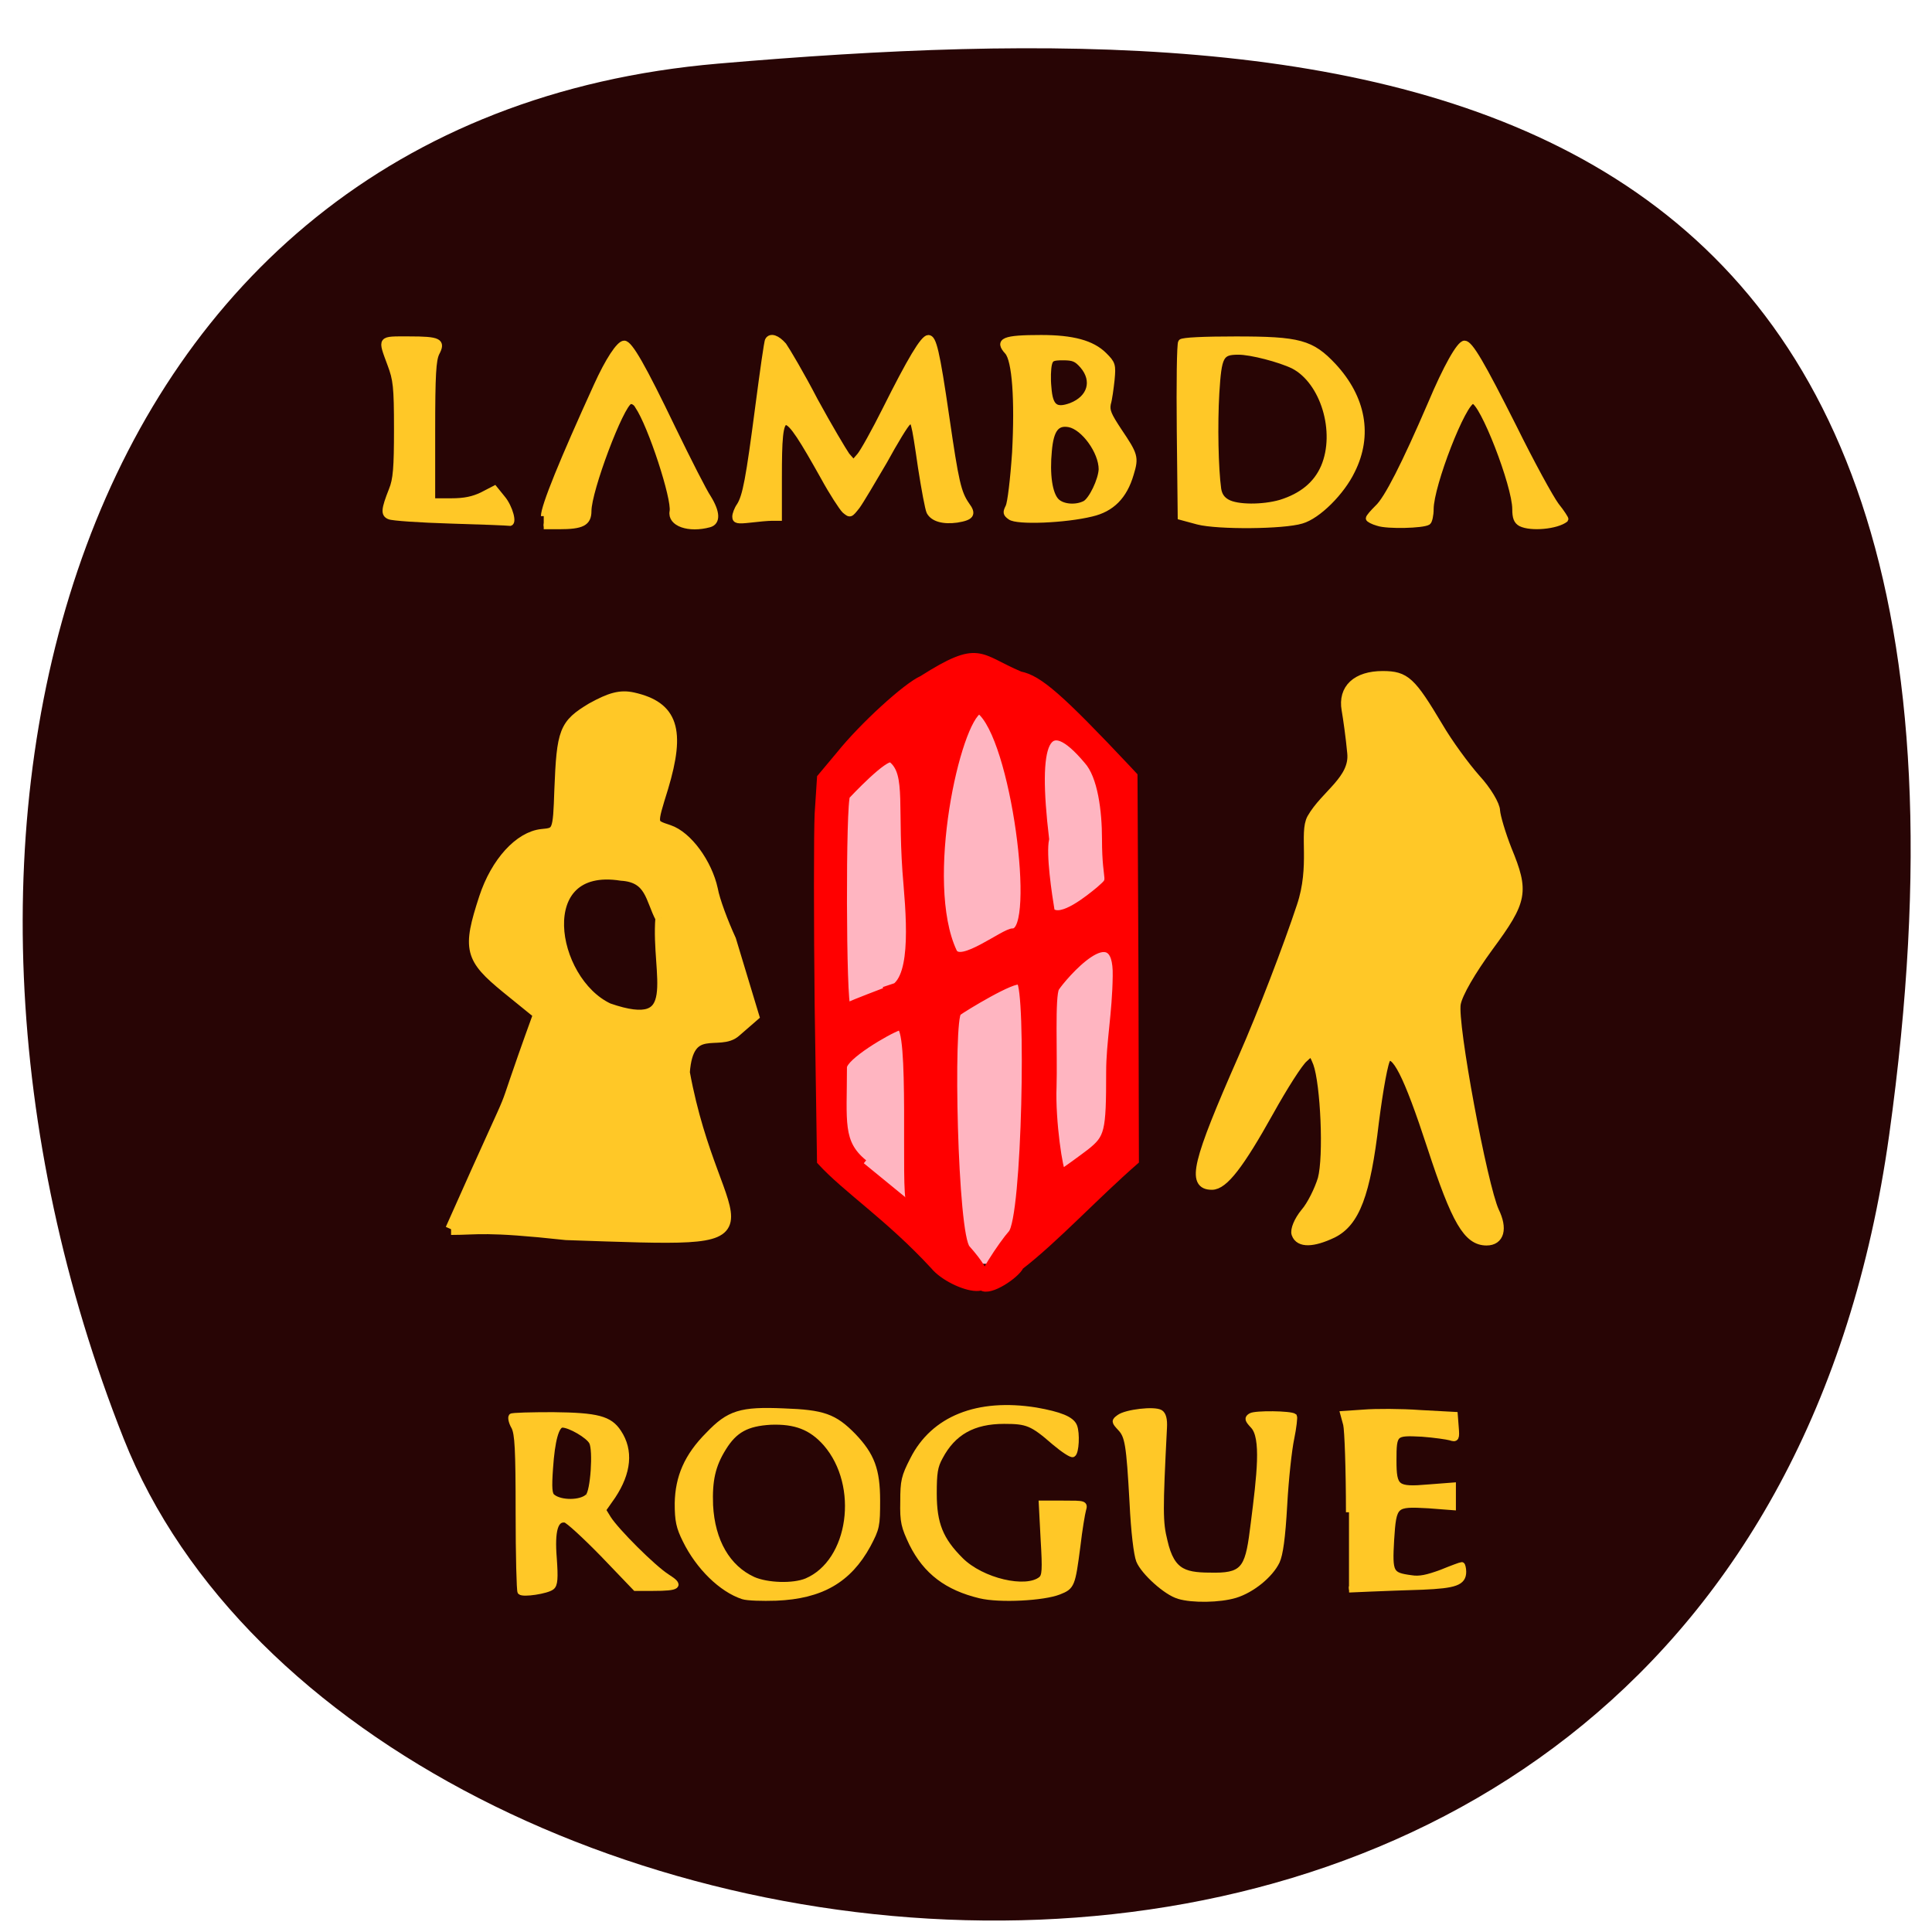 <svg xmlns="http://www.w3.org/2000/svg" viewBox="0 0 16 16"><path d="m 15.645 9.402 c -1.254 8.973 -12.641 7.512 -14.621 2.512 c -1.98 -5 -0.484 -10.922 4.922 -11.387 c 5.406 -0.465 10.949 -0.098 9.699 8.875" fill="#280505"/><g transform="scale(0.062)"><g fill="#ffc827" stroke="#ffc827"><g stroke-width="0.752"><path d="m 60.19 69.56 c -4.125 -0.125 -7.813 -0.375 -8.188 -0.563 c -0.75 -0.313 -0.75 -0.875 0.313 -3.563 c 0.563 -1.375 0.688 -2.938 0.688 -8.125 c 0 -5.688 -0.125 -6.625 -0.875 -8.625 c -1.313 -3.563 -1.438 -3.375 2.5 -3.375 c 4 0 4.563 0.25 3.688 1.875 c -0.438 0.938 -0.563 2.813 -0.563 10.438 v 9.313 h 2.5 c 1.813 0 2.938 -0.25 4.125 -0.813 l 1.688 -0.875 l 1.063 1.313 c 1 1.188 1.625 3.5 0.875 3.313 c -0.125 -0.063 -3.688 -0.188 -7.813 -0.313"/><path d="m 72.63 68.938 c 0 -1.313 2.5 -7.438 7.06 -17.438 c 1.5 -3.313 3 -5.625 3.688 -5.625 c 0.75 0 2.5 3.063 6.5 11.375 c 2.063 4.25 4.188 8.438 4.75 9.25 c 1.188 1.938 1.25 3.25 0.125 3.563 c -2.75 0.75 -5.25 -0.125 -4.938 -1.75 c 0.313 -1.688 -2.875 -11.5 -4.625 -14.06 c -0.25 -0.5 -0.75 -0.75 -1.063 -0.625 c -1.188 0.438 -5.5 11.875 -5.5 14.625 c 0 1.625 -0.875 2.063 -3.938 2.063 h -2.063"/><path d="m 98.19 69 c 0 -0.313 0.25 -1 0.563 -1.438 c 0.813 -1.25 1.25 -3.625 2.5 -13.188 c 0.625 -4.75 1.188 -8.813 1.313 -8.938 c 0.375 -0.625 1.25 -0.313 2.125 0.688 c 0.438 0.625 2.375 3.875 4.188 7.375 c 1.875 3.438 3.813 6.688 4.25 7.313 l 0.875 1 l 0.813 -0.938 c 0.438 -0.5 2 -3.313 3.438 -6.188 c 3.313 -6.625 5.063 -9.563 5.75 -9.563 c 0.688 0 1.125 1.625 2.438 10.688 c 1.25 8.563 1.563 10 2.688 11.625 c 0.938 1.25 0.625 1.688 -1.313 2 c -1.813 0.25 -3.188 -0.125 -3.688 -1.063 c -0.188 -0.375 -0.688 -3.063 -1.125 -5.875 c -0.938 -6.438 -1 -6.688 -1.688 -6.06 c -0.313 0.188 -1.75 2.563 -3.188 5.188 c -1.5 2.563 -3.125 5.313 -3.625 6 c -0.938 1.188 -0.938 1.188 -1.688 0.563 c -0.375 -0.375 -1.688 -2.375 -2.813 -4.438 c -5.5 -9.813 -5.938 -9.813 -5.938 0.063 v 5.375 h -0.938 c -0.563 0 -1.875 0.125 -2.938 0.25 c -1.688 0.188 -2 0.125 -2 -0.438"/><path d="m 134.94 69.06 c -0.625 -0.438 -0.625 -0.625 -0.25 -1.375 c 0.25 -0.5 0.625 -3.563 0.875 -7.25 c 0.375 -7.06 0 -12.313 -1 -13.438 c -1.375 -1.5 -0.5 -1.875 4.5 -1.875 c 4.188 0 6.813 0.688 8.438 2.313 c 1.125 1.125 1.188 1.313 1 3.313 c -0.125 1.125 -0.313 2.563 -0.5 3.188 c -0.188 0.938 0.125 1.563 1.438 3.563 c 2.188 3.25 2.313 3.563 1.625 5.813 c -0.875 3 -2.563 4.688 -5.25 5.313 c -3.563 0.875 -10 1.125 -10.875 0.438 m 10 -1.813 c 0.875 -0.5 2.125 -3.125 2.188 -4.563 c 0 -2.375 -2.375 -5.625 -4.313 -6 c -1.688 -0.313 -2.438 0.688 -2.688 3.5 c -0.313 3.188 0.063 5.813 1 6.75 c 0.813 0.813 2.625 0.938 3.813 0.313 m -1.875 -13.06 c 2.563 -1 3.25 -3.313 1.563 -5.313 c -0.813 -0.938 -1.25 -1.125 -2.625 -1.125 c -1.438 0 -1.688 0.125 -1.875 0.938 c -0.125 0.563 -0.188 1.875 -0.063 3.063 c 0.188 2.625 0.938 3.188 3 2.438"/><path d="m 160 69.69 l -2.313 -0.625 l -0.125 -11.5 c -0.063 -6.313 0 -11.688 0.188 -11.875 c 0.188 -0.25 3.125 -0.375 7.313 -0.375 c 8.5 0 10.125 0.438 13.06 3.563 c 3.938 4.25 4.875 9.25 2.5 14 c -1.375 2.875 -4.563 6.06 -6.75 6.688 c -2.438 0.75 -11.188 0.813 -13.875 0.125 m 11.06 -2.563 c 2.813 -0.875 4.75 -2.438 5.75 -4.75 c 2 -4.688 -0.063 -11.438 -4.063 -13.5 c -1.813 -0.875 -5.625 -1.875 -7.313 -1.875 c -2.375 0 -2.625 0.5 -2.938 5.5 c -0.25 4.25 -0.125 10.125 0.25 12.813 c 0.125 0.813 0.5 1.375 1.188 1.75 c 1.313 0.75 4.75 0.75 7.125 0.063"/><path d="m 184.06 69.875 c -0.688 -0.188 -1.25 -0.5 -1.25 -0.625 c 0 -0.188 0.563 -0.813 1.188 -1.438 c 1.25 -1.125 3.625 -5.813 7.125 -13.938 c 2 -4.75 3.813 -8 4.5 -8 c 0.75 0 2.313 2.688 6.563 11.125 c 2.375 4.813 4.938 9.5 5.688 10.5 c 0.75 0.938 1.313 1.813 1.25 1.875 c -1.188 0.938 -4.625 1.25 -6 0.563 c -0.563 -0.313 -0.75 -0.813 -0.75 -1.938 c 0 -3.188 -4.375 -14.438 -5.625 -14.438 c -1.25 0 -5.625 11.25 -5.625 14.438 c 0 0.813 -0.188 1.625 -0.375 1.75 c -0.688 0.438 -5.438 0.563 -6.688 0.125"/></g><path d="m 180.19 202 c 0 -5.688 -0.188 -11 -0.375 -11.75 l -0.375 -1.375 l 2.75 -0.188 c 1.563 -0.125 4.938 -0.125 7.5 0.063 l 4.625 0.25 l 0.125 1.625 c 0.125 1.5 0.063 1.625 -0.688 1.375 c -0.438 -0.125 -2.125 -0.375 -3.813 -0.5 c -3.688 -0.188 -3.813 -0.125 -3.813 3.563 c 0 3.688 0.375 4 4.688 3.625 l 3.25 -0.25 v 2.875 l -3.25 -0.25 c -4.563 -0.25 -4.688 -0.188 -5 4.625 c -0.25 4.438 -0.125 4.75 2.688 5.125 c 1.125 0.188 2.188 -0.063 4.063 -0.75 c 1.375 -0.563 2.563 -1 2.688 -1 c 0.063 0 0.188 0.438 0.188 0.875 c 0 1.438 -1.063 1.813 -5.438 2 c -2.25 0.063 -5.375 0.188 -6.938 0.25 l -2.875 0.125" stroke-width="0.814"/><g stroke-width="0.752"><path d="m 157.44 213.19 c -1.625 -0.438 -4.688 -3.188 -5.313 -4.75 c -0.313 -0.813 -0.688 -3.813 -0.875 -7.75 c -0.438 -7.875 -0.625 -8.875 -1.625 -9.938 c -0.813 -0.875 -0.813 -0.938 -0.125 -1.438 c 0.938 -0.688 4.688 -1.125 5.5 -0.625 c 0.375 0.25 0.563 0.875 0.5 2 c -0.563 11.125 -0.563 12.625 0.063 15.13 c 1 4.438 2.875 4.625 6.75 4.625 c 4.063 0 4.438 -1.313 5.125 -6.938 c 0.813 -6.438 1.438 -11.5 -0.063 -13.06 c -0.75 -0.813 -0.813 -1 -0.313 -1.313 c 0.563 -0.375 5.375 -0.313 5.813 0.063 c 0.063 0.125 -0.063 1.438 -0.375 2.938 c -0.313 1.438 -0.75 5.438 -0.938 8.875 c -0.25 4.438 -0.563 6.625 -1 7.563 c -0.875 1.813 -3.313 3.813 -5.563 4.5 c -2.063 0.625 -5.75 0.688 -7.563 0.125"/><path d="m 130.94 213.13 c -4.438 -1.063 -7.25 -3.188 -9.125 -6.938 c -1.063 -2.25 -1.25 -2.875 -1.188 -5.625 c 0 -2.75 0.125 -3.313 1.313 -5.625 c 2.75 -5.438 8.625 -7.813 16.438 -6.563 c 3.188 0.563 4.75 1.188 5.125 2.125 c 0.375 0.938 0.25 3.5 -0.188 3.75 c -0.188 0.125 -1.313 -0.625 -2.5 -1.625 c -2.938 -2.563 -3.625 -2.813 -6.688 -2.813 c -4.125 0 -6.813 1.5 -8.563 4.813 c -0.688 1.25 -0.813 2.125 -0.813 4.875 c 0 4.063 0.875 6.188 3.563 8.875 c 2.813 2.813 8.75 4.188 10.75 2.563 c 0.5 -0.438 0.563 -1.188 0.313 -5.313 l -0.25 -4.813 h 2.938 c 2.813 0 2.875 0 2.625 0.875 c -0.125 0.438 -0.5 2.625 -0.75 4.813 c -0.688 5.25 -0.75 5.438 -2.5 6.125 c -2.063 0.813 -7.875 1.125 -10.5 0.5"/><path d="m 99.25 213.25 c -2.875 -0.938 -5.938 -3.938 -7.688 -7.5 c -0.875 -1.75 -1.063 -2.625 -1.063 -4.938 c 0.063 -3.5 1.25 -6.313 4.125 -9.188 c 2.75 -2.875 4.313 -3.375 10.06 -3.125 c 5.25 0.188 6.75 0.688 9.313 3.313 c 2.438 2.563 3.188 4.5 3.188 8.625 c 0 3.375 -0.063 3.688 -1.25 5.938 c -2.563 4.688 -6.25 6.813 -12.25 7.06 c -1.875 0.063 -3.875 0 -4.438 -0.188 m 8.5 -2.063 c 6 -2.563 7.438 -12.75 2.563 -18.375 c -1.938 -2.188 -4.063 -3 -7.375 -2.875 c -3.188 0.188 -4.813 1.063 -6.313 3.5 c -1.438 2.313 -1.875 4.313 -1.75 7.625 c 0.25 4.813 2.313 8.375 5.75 9.938 c 1.875 0.813 5.313 0.938 7.125 0.188"/><path d="m 69.5 212.63 c -0.125 -0.125 -0.25 -4.938 -0.25 -10.563 c 0 -8.625 -0.125 -10.5 -0.563 -11.438 c -0.375 -0.625 -0.5 -1.25 -0.375 -1.438 c 0.125 -0.125 2.625 -0.188 5.563 -0.188 c 5.938 0.063 7.563 0.5 8.75 2.313 c 1.625 2.438 1.313 5.375 -0.75 8.5 l -1.313 1.875 l 0.688 1.125 c 1.063 1.688 6 6.625 7.875 7.813 c 1.875 1.188 1.563 1.5 -1.938 1.5 h -2.313 l -4.313 -4.5 c -2.438 -2.5 -4.688 -4.563 -5.063 -4.625 c -1.313 -0.188 -1.813 1.375 -1.5 5.188 c 0.188 2.625 0.125 3.5 -0.313 3.813 c -0.625 0.5 -3.813 1 -4.188 0.625 m 9.06 -12.75 c 0.688 -0.625 1.063 -6.188 0.5 -7.25 c -0.438 -0.875 -2.938 -2.313 -3.938 -2.313 c -0.813 0 -1.375 2.063 -1.625 5.813 c -0.188 2.625 -0.125 3.5 0.313 3.813 c 1.063 0.875 3.813 0.875 4.75 -0.063"/></g><path d="m 173.13 164.81 c -0.188 -0.5 0.313 -1.75 1.188 -2.813 c 0.875 -1 1.875 -3.063 2.313 -4.5 c 0.813 -3 0.375 -12.75 -0.625 -15.5 c -0.688 -1.688 -0.75 -1.75 -1.875 -0.688 c -0.688 0.563 -2.75 3.813 -4.625 7.188 c -3.938 7.06 -6.06 9.813 -7.625 9.813 c -2.75 0 -2.063 -2.938 4.125 -17 c 2.563 -5.813 6.06 -14.938 7.813 -20.25 c 1.813 -5.375 0.313 -9.813 1.375 -11.75 c 1.813 -3.188 5.75 -5.188 5.375 -8.75 c -0.188 -2.063 -0.563 -4.688 -0.75 -5.75 c -0.5 -2.813 1.375 -4.563 4.875 -4.563 c 3.063 0 3.813 0.75 7.438 6.813 c 1.313 2.25 3.563 5.313 5 6.938 c 1.5 1.625 2.625 3.563 2.625 4.313 c 0.063 0.813 0.75 3.125 1.563 5.188 c 2.313 5.625 2.125 6.75 -2.438 12.938 c -2.375 3.25 -4.125 6.25 -4.375 7.625 c -0.5 2.625 3.563 24.375 5.125 27.75 c 1.125 2.313 0.688 3.938 -1.063 3.938 c -2.5 0 -4.063 -2.625 -7.313 -12.563 c -3.188 -9.75 -4.875 -13.06 -6.06 -11.875 c -0.375 0.313 -1.063 4.188 -1.625 8.563 c -1.125 9.688 -2.563 13.375 -5.563 14.875 c -2.625 1.25 -4.438 1.313 -4.875 0.063" stroke-width="1.23"/><path d="m 60.25 164.19 c 11.25 -25.313 4.875 -9.813 11.75 -28.75 l -4.313 -3.5 c -4.875 -4 -5.188 -5.125 -2.938 -12 c 1.563 -4.75 4.688 -8.125 7.625 -8.438 c 2.188 -0.188 2.25 -0.313 2.438 -6 c 0.313 -7.875 0.625 -8.688 4.25 -10.875 c 2.5 -1.375 3.813 -1.75 5.5 -1.375 c 5.25 1.188 6.25 4.25 3.938 11.938 c -1.563 5.063 -1.625 4.938 0.813 5.75 c 2.438 0.813 5.063 4.438 5.813 7.875 c 0.25 1.438 1.375 4.438 2.438 6.75 l 3.063 10.125 l -2.375 2.063 c -2.188 2 -6.375 -1.438 -6.875 5.5 c 4.188 22.875 15.625 22.688 -15.75 21.625 c -10.938 -1.188 -11.75 -0.688 -15.375 -0.688 m 28.06 -41.563 c -1.375 -2.563 -1.313 -5.5 -5.313 -5.75 c -12.25 -1.938 -9.625 14.188 -1.75 17.875 c 10.438 3.625 6.438 -4.5 7.06 -12.12" stroke-width="1.532"/></g><path d="m 114.81 156.56 c -7 -10.5 -6.625 -29.688 -1.813 -48.625 c 3.313 -11.875 7.5 -14.563 15.375 -14.75 c 26.75 -1 20.313 34.75 19.938 44.13 c 3.813 15.688 -10.06 29.563 -16.313 31.31 c -9 -0.125 -4.125 -2.875 -17.188 -12.06" fill="#ffb5c1" stroke="#ffb5c1" stroke-width="0.402"/><path d="m 124.75 169.06 c -6 -6.5 -11.688 -10.188 -15.12 -13.938 l -0.313 -20.813 c -0.125 -11.438 -0.125 -22.938 0 -25.625 l 0.313 -4.813 l 2.563 -3.063 c 3.063 -3.813 8.875 -9.125 11 -10.06 c 7.688 -4.875 7.438 -2.938 13.06 -0.563 c 2.5 0.5 5.25 2.875 14.375 12.563 l 0.813 0.875 l 0.125 25.75 l 0.063 25.688 c -5.375 4.688 -10.688 10.438 -15.375 14.06 c -0.5 1.125 -4.063 3.563 -5.125 2.75 c -0.75 -0.5 2.875 -5.813 4 -7.06 c 1.938 -2 2.438 -32.875 1.125 -33.75 c -0.813 -0.563 -7.563 3.563 -8.313 4.125 c -1.125 0.813 -0.563 29.875 1.188 31.625 c 6.875 7.75 -2 5.188 -4.375 2.25 m 20.875 -15.12 c 2.438 -1.938 2.625 -2.688 2.625 -10.75 c 0 -3.938 0.813 -7.813 0.875 -12.813 c 0.188 -8.563 -7.25 0.188 -8.125 1.563 c -0.625 1.063 -0.25 9 -0.375 13.188 c -0.188 4.625 0.875 11.5 1.25 11.5 c 0.125 0 2.938 -2.063 3.75 -2.688 m -24.06 6.5 c -0.813 -0.688 0.5 -24.12 -1.5 -23.313 c -1.625 0.563 -7.438 4 -7.438 5.438 c 0 7.313 -0.625 10.06 2.75 12.813 m 2.688 -23.06 c 3.938 0.125 3.688 -7.438 3.125 -14.06 c -0.938 -10.375 0.438 -14.875 -2.063 -16.875 c -0.875 -0.688 -6 4.813 -6.06 4.875 c -0.625 0.688 -0.563 28.19 0.063 28.19 c 2.813 -1.25 11.25 -4.25 4.938 -2.125 m 17.25 -7.813 c 3.563 -0.125 0.25 -26.12 -4.5 -29.688 c -3 1.375 -7.875 22.938 -3.5 32.31 c 0.938 2.063 6.875 -2.688 8 -2.625 m 11.563 -5.625 c 1.938 -1.75 0.813 -0.438 0.813 -6.813 c 0 -3.75 -0.563 -8.438 -2.438 -10.5 c -5.625 -6.688 -7.188 -2.625 -5.625 10.5 c -0.438 2.063 0.375 7.438 0.75 9.688 c 1.375 1.313 5.063 -1.688 6.5 -2.875" fill="#f00" stroke="#f00"/></g></svg>